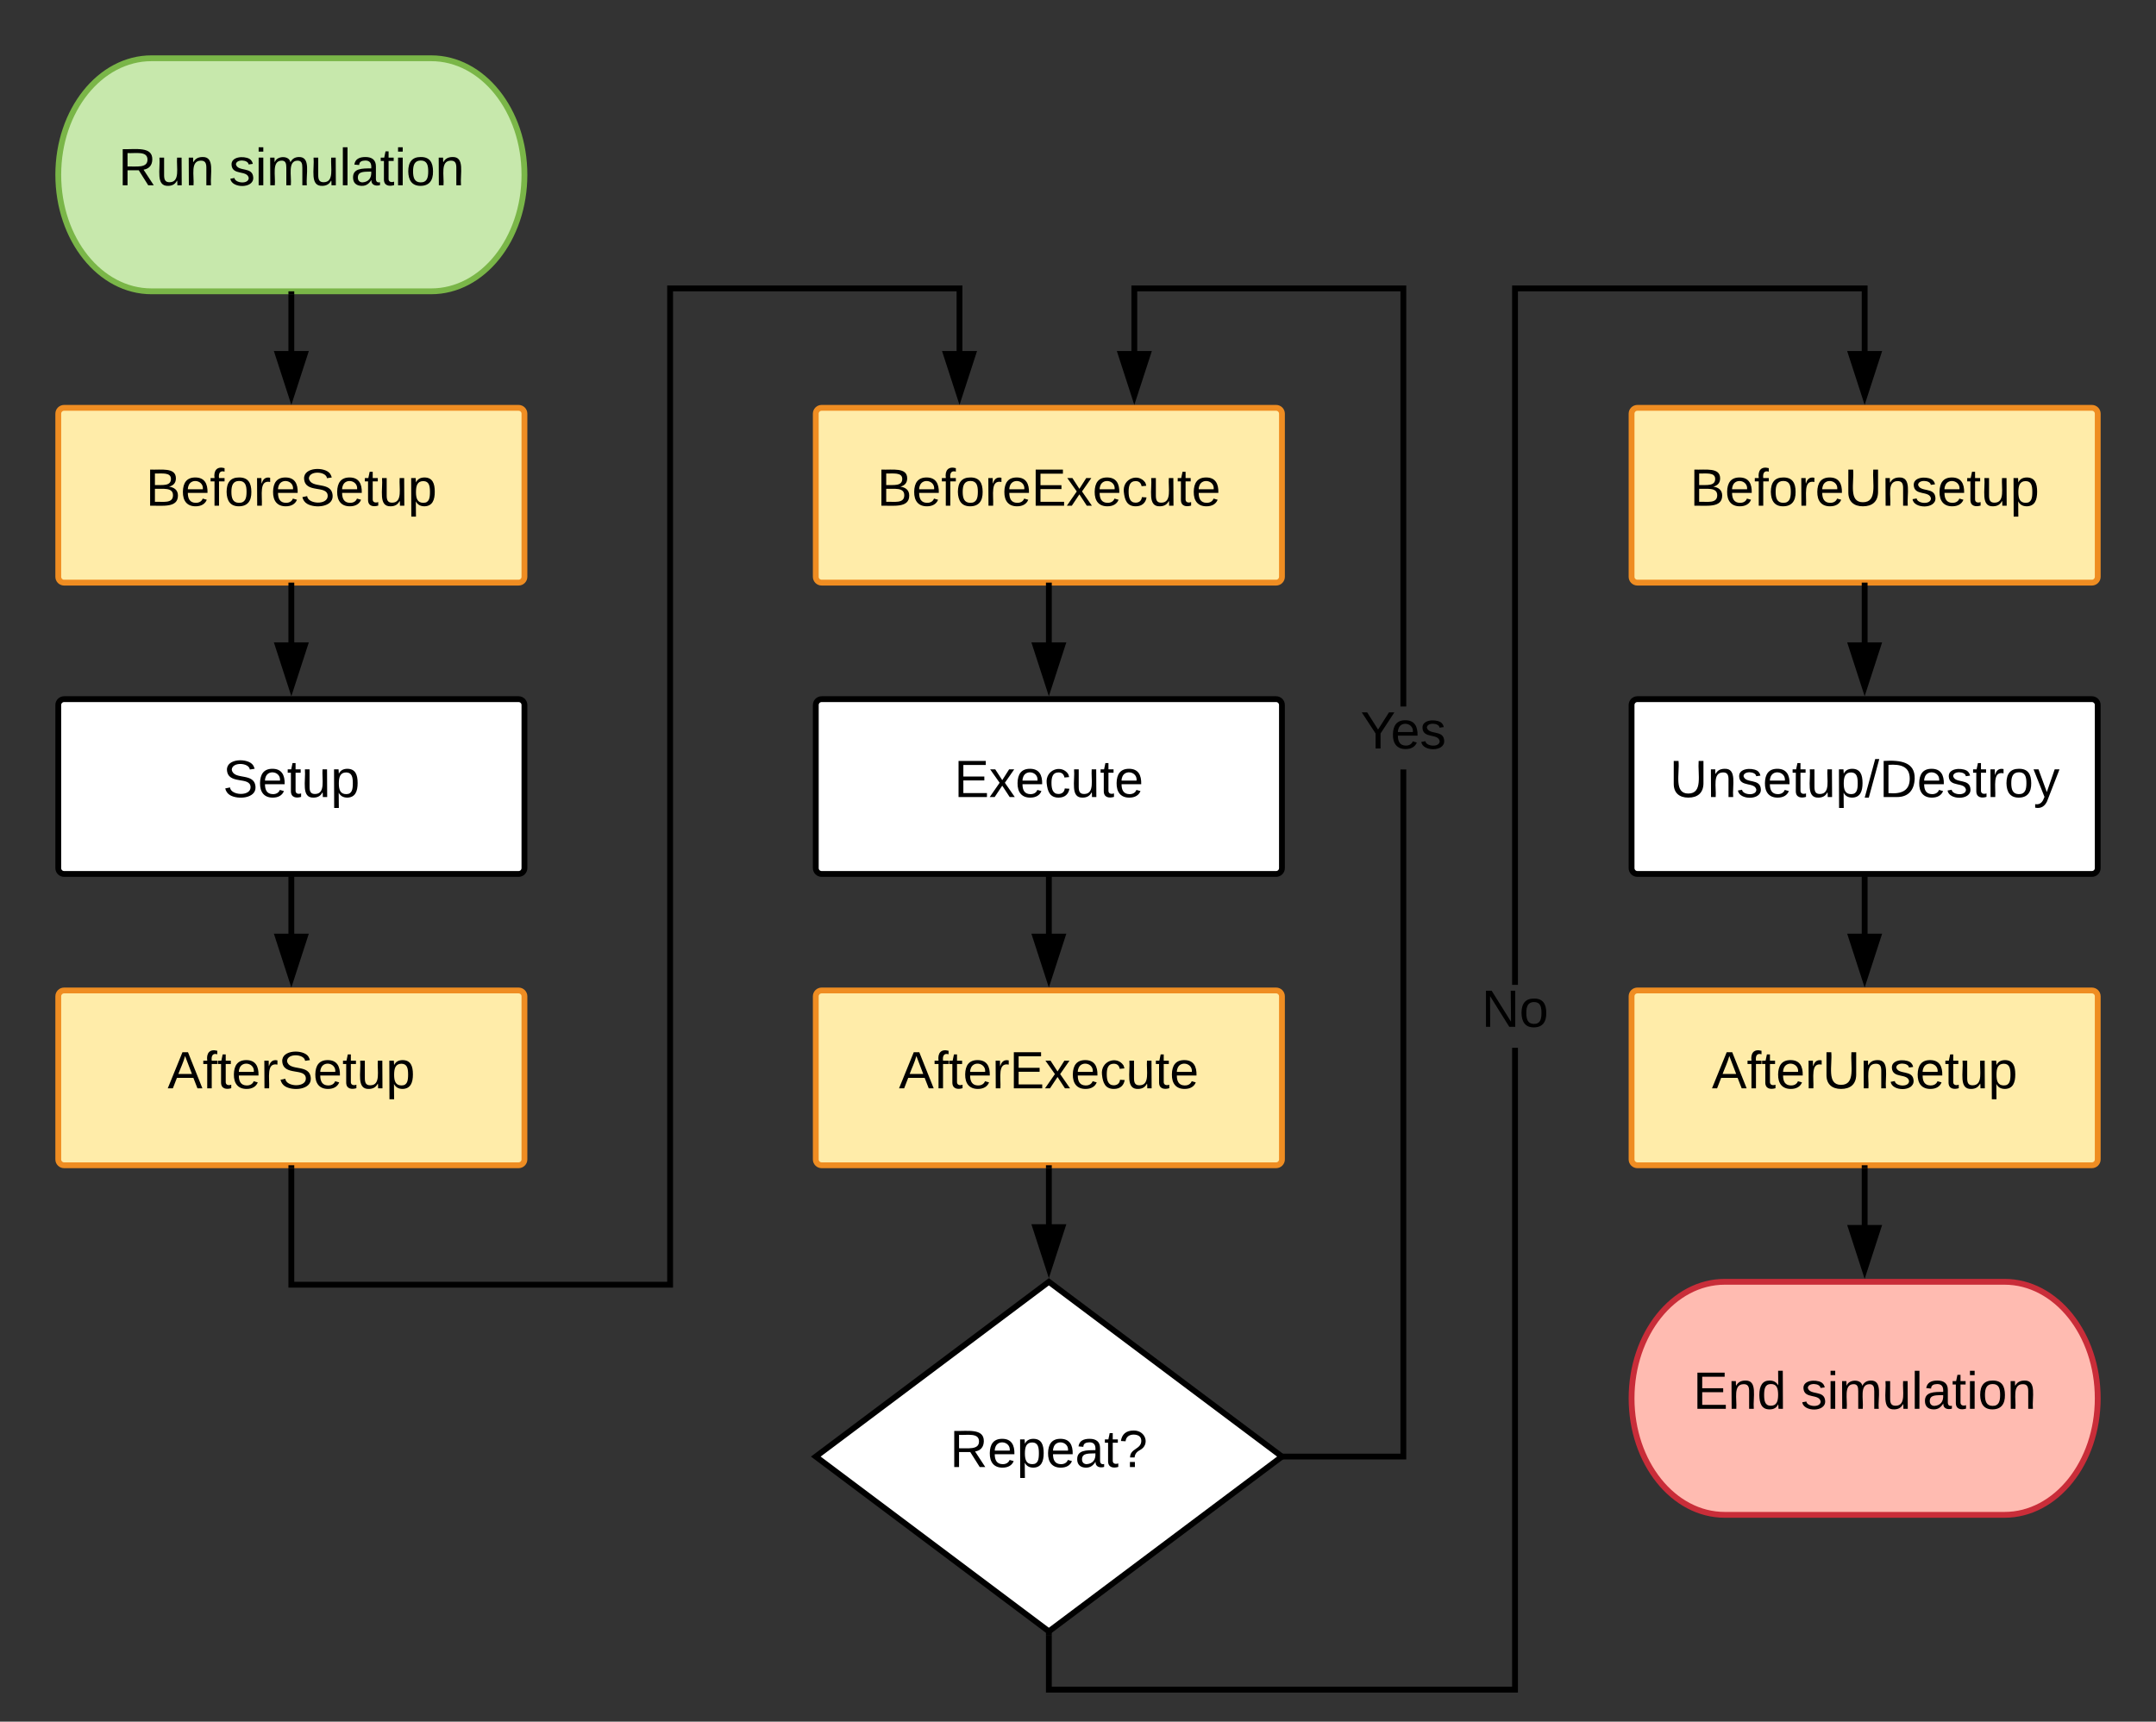 <svg xmlns="http://www.w3.org/2000/svg" xmlns:xlink="http://www.w3.org/1999/xlink" xmlns:lucid="lucid" width="740" height="591"><rect width="100%" height="100%" fill="#333333" stroke="none"/><g transform="translate(-80 -160)" lucid:page-tab-id="0_0"><path d="M100 402c0-1.1.9-2 2-2h156c1.1 0 2 .9 2 2v56c0 1.1-.9 2-2 2H102c-1.1 0-2-.9-2-2z" stroke="#000" stroke-width="2" fill="#fff"/><use xlink:href="#a" transform="matrix(1,0,0,1,105,405) translate(51.5 28.6)"/><path d="M360 402c0-1.1.9-2 2-2h156c1.1 0 2 .9 2 2v56c0 1.1-.9 2-2 2H362c-1.1 0-2-.9-2-2z" stroke="#000" stroke-width="2" fill="#fff"/><use xlink:href="#b" transform="matrix(1,0,0,1,365,405) translate(42.5 28.6)"/><path d="M640 402c0-1.1.9-2 2-2h156c1.1 0 2 .9 2 2v56c0 1.1-.9 2-2 2H642c-1.1 0-2-.9-2-2z" stroke="#000" stroke-width="2" fill="#fff"/><use xlink:href="#c" transform="matrix(1,0,0,1,645,405) translate(8.075 28.6)"/><path d="M228 180c17.67 0 32 17.9 32 40s-14.33 40-32 40h-96c-17.67 0-32-17.9-32-40s14.33-40 32-40z" stroke="#7ab648" stroke-width="2" fill="#c7e8ac"/><use xlink:href="#d" transform="matrix(1,0,0,1,105,185) translate(15.625 38.6)"/><use xlink:href="#e" transform="matrix(1,0,0,1,105,185) translate(53.575 38.6)"/><path d="M768 600c17.67 0 32 17.9 32 40s-14.33 40-32 40h-96c-17.67 0-32-17.9-32-40s14.33-40 32-40z" stroke="#c92d39" stroke-width="2" fill="#ffbbb1"/><use xlink:href="#f" transform="matrix(1,0,0,1,645,605) translate(16.1 38.6)"/><use xlink:href="#e" transform="matrix(1,0,0,1,645,605) translate(53.1 38.6)"/><path d="M360 302c0-1.1.9-2 2-2h156c1.1 0 2 .9 2 2v56c0 1.1-.9 2-2 2H362c-1.1 0-2-.9-2-2z" stroke="#ef8d22" stroke-width="2" fill="#ffeca9"/><use xlink:href="#g" transform="matrix(1,0,0,1,365,305) translate(16.025 28.6)"/><path d="M360 502c0-1.1.9-2 2-2h156c1.1 0 2 .9 2 2v56c0 1.1-.9 2-2 2H362c-1.1 0-2-.9-2-2z" stroke="#ef8d22" stroke-width="2" fill="#ffeca9"/><use xlink:href="#h" transform="matrix(1,0,0,1,365,505) translate(23.525 28.6)"/><path d="M100 302c0-1.1.9-2 2-2h156c1.1 0 2 .9 2 2v56c0 1.1-.9 2-2 2H102c-1.1 0-2-.9-2-2z" stroke="#ef8d22" stroke-width="2" fill="#ffeca9"/><use xlink:href="#i" transform="matrix(1,0,0,1,105,305) translate(25.025 28.6)"/><path d="M100 502c0-1.1.9-2 2-2h156c1.1 0 2 .9 2 2v56c0 1.1-.9 2-2 2H102c-1.1 0-2-.9-2-2z" stroke="#ef8d22" stroke-width="2" fill="#ffeca9"/><use xlink:href="#j" transform="matrix(1,0,0,1,105,505) translate(32.525 28.6)"/><path d="M640 302c0-1.1.9-2 2-2h156c1.1 0 2 .9 2 2v56c0 1.1-.9 2-2 2H642c-1.1 0-2-.9-2-2z" stroke="#ef8d22" stroke-width="2" fill="#ffeca9"/><use xlink:href="#k" transform="matrix(1,0,0,1,645,305) translate(15.05 28.6)"/><path d="M640 502c0-1.1.9-2 2-2h156c1.1 0 2 .9 2 2v56c0 1.1-.9 2-2 2H642c-1.1 0-2-.9-2-2z" stroke="#ef8d22" stroke-width="2" fill="#ffeca9"/><use xlink:href="#l" transform="matrix(1,0,0,1,645,505) translate(22.55 28.6)"/><path d="M180 261v19.76" stroke="#000" stroke-width="2" fill="none"/><path d="M181 261h-2v-1h2zM180 295.76l-4.64-14.26h9.28z"/><path d="M180 299l-6-18.5h12zm-3.26-16.5l3.26 10.03 3.26-10.03z"/><path d="M180 361v19.76" stroke="#000" stroke-width="2" fill="none"/><path d="M181 361h-2v-1h2zM180 395.76l-4.64-14.26h9.28z"/><path d="M180 399l-6-18.5h12zm-3.26-16.5l3.26 10.03 3.26-10.03z"/><path d="M180 461v19.76" stroke="#000" stroke-width="2" fill="none"/><path d="M181 461h-2v-1h2zM180 495.76l-4.64-14.26h9.28z"/><path d="M180 499l-6-18.5h12zm-3.26-16.5l3.26 10.03 3.26-10.03z"/><path d="M440 600l80 60-80 60-80-60z" stroke="#000" stroke-width="2" fill="#fff"/><use xlink:href="#m" transform="matrix(1,0,0,1,365,605) translate(41.025 58.6)"/><path d="M562.67 661h-41v-2h39V424.13h2zm0-258.47h-2V260h-90.34v20.76h-2V258h94.34zM521.67 661h-3l1.33-1-1.33-1h3z"/><path d="M469.33 295.76l-4.63-14.26h9.27z"/><path d="M469.33 299l-6-18.5h12.02zm-3.26-16.5l3.26 10.03 3.26-10.03z"/><use xlink:href="#n" transform="matrix(1,0,0,1,546.992,402.533) translate(0 14.4)"/><path d="M180 561v40h130V259h99.33v21.76" stroke="#000" stroke-width="2" fill="none"/><path d="M181 561h-2v-1h2zM409.33 295.76l-4.63-14.26h9.27z"/><path d="M409.33 299l-6-18.5h12.02zm-3.26-16.5l3.26 10.03 3.26-10.03z"/><path d="M440 361v19.76" stroke="#000" stroke-width="2" fill="none"/><path d="M441 361h-2v-1h2zM440 395.76l-4.64-14.26h9.28z"/><path d="M440 399l-6-18.5h12zm-3.26-16.5l3.26 10.03 3.26-10.03z"/><path d="M440 461v19.76" stroke="#000" stroke-width="2" fill="none"/><path d="M441 461h-2v-1h2zM440 495.76l-4.64-14.26h9.28z"/><path d="M440 499l-6-18.5h12zm-3.26-16.5l3.26 10.03 3.26-10.03z"/><path d="M440 561v19.5" stroke="#000" stroke-width="2" fill="none"/><path d="M441 561h-2v-1h2zM440 595.5l-4.64-14.25h9.28z"/><path d="M440 598.75l-6-18.5h12zm-3.26-16.5l3.26 10.03 3.26-10.03zM601 741H439v-19.75h2V739h158V519.67h2zm120-460.24h-2V260H601v238.07h-2V258h122z"/><path d="M441 721.25h-2v-2l1 .75 1-.75zM720 295.76l-4.64-14.26h9.28z"/><path d="M720 299l-6-18.5h12zm-3.26-16.5l3.26 10.03 3.26-10.03z"/><use xlink:href="#o" transform="matrix(1,0,0,1,588.525,498.075) translate(0 14.4)"/><path d="M720 561v19.76" stroke="#000" stroke-width="2" fill="none"/><path d="M721 561h-2v-1h2zM720 595.76l-4.64-14.26h9.28z"/><path d="M720 599l-6-18.5h12zm-3.26-16.5l3.26 10.03 3.26-10.03z"/><path d="M720 361v19.76" stroke="#000" stroke-width="2" fill="none"/><path d="M721 361h-2v-1h2zM720 395.76l-4.64-14.26h9.28z"/><path d="M720 399l-6-18.5h12zm-3.26-16.5l3.26 10.03 3.26-10.03z"/><path d="M720 461v19.76" stroke="#000" stroke-width="2" fill="none"/><path d="M721 461h-2v-1h2zM720 495.76l-4.64-14.26h9.28z"/><path d="M720 499l-6-18.5h12zm-3.26-16.5l3.26 10.03 3.26-10.03z"/><defs><path d="M185-189c-5-48-123-54-124 2 14 75 158 14 163 119 3 78-121 87-175 55-17-10-28-26-33-46l33-7c5 56 141 63 141-1 0-78-155-14-162-118-5-82 145-84 179-34 5 7 8 16 11 25" id="p"/><path d="M100-194c63 0 86 42 84 106H49c0 40 14 67 53 68 26 1 43-12 49-29l28 8c-11 28-37 45-77 45C44 4 14-33 15-96c1-61 26-98 85-98zm52 81c6-60-76-77-97-28-3 7-6 17-6 28h103" id="q"/><path d="M59-47c-2 24 18 29 38 22v24C64 9 27 4 27-40v-127H5v-23h24l9-43h21v43h35v23H59v120" id="r"/><path d="M84 4C-5 8 30-112 23-190h32v120c0 31 7 50 39 49 72-2 45-101 50-169h31l1 190h-30c-1-10 1-25-2-33-11 22-28 36-60 37" id="s"/><path d="M115-194c55 1 70 41 70 98S169 2 115 4C84 4 66-9 55-30l1 105H24l-1-265h31l2 30c10-21 28-34 59-34zm-8 174c40 0 45-34 45-75s-6-73-45-74c-42 0-51 32-51 76 0 43 10 73 51 73" id="t"/><g id="a"><use transform="matrix(0.05,0,0,0.05,0,0)" xlink:href="#p"/><use transform="matrix(0.05,0,0,0.05,12,0)" xlink:href="#q"/><use transform="matrix(0.05,0,0,0.05,22,0)" xlink:href="#r"/><use transform="matrix(0.05,0,0,0.05,27,0)" xlink:href="#s"/><use transform="matrix(0.05,0,0,0.05,37,0)" xlink:href="#t"/></g><path d="M30 0v-248h187v28H63v79h144v27H63v87h162V0H30" id="u"/><path d="M141 0L90-78 38 0H4l68-98-65-92h35l48 74 47-74h35l-64 92 68 98h-35" id="v"/><path d="M96-169c-40 0-48 33-48 73s9 75 48 75c24 0 41-14 43-38l32 2c-6 37-31 61-74 61-59 0-76-41-82-99-10-93 101-131 147-64 4 7 5 14 7 22l-32 3c-4-21-16-35-41-35" id="w"/><g id="b"><use transform="matrix(0.05,0,0,0.05,0,0)" xlink:href="#u"/><use transform="matrix(0.05,0,0,0.05,12,0)" xlink:href="#v"/><use transform="matrix(0.05,0,0,0.05,21,0)" xlink:href="#q"/><use transform="matrix(0.05,0,0,0.05,31,0)" xlink:href="#w"/><use transform="matrix(0.05,0,0,0.05,40,0)" xlink:href="#s"/><use transform="matrix(0.05,0,0,0.05,50,0)" xlink:href="#r"/><use transform="matrix(0.05,0,0,0.05,55,0)" xlink:href="#q"/></g><path d="M232-93c-1 65-40 97-104 97C67 4 28-28 28-90v-158h33c8 89-33 224 67 224 102 0 64-133 71-224h33v155" id="x"/><path d="M117-194c89-4 53 116 60 194h-32v-121c0-31-8-49-39-48C34-167 62-67 57 0H25l-1-190h30c1 10-1 24 2 32 11-22 29-35 61-36" id="y"/><path d="M135-143c-3-34-86-38-87 0 15 53 115 12 119 90S17 21 10-45l28-5c4 36 97 45 98 0-10-56-113-15-118-90-4-57 82-63 122-42 12 7 21 19 24 35" id="z"/><path d="M0 4l72-265h28L28 4H0" id="A"/><path d="M30-248c118-7 216 8 213 122C240-48 200 0 122 0H30v-248zM63-27c89 8 146-16 146-99s-60-101-146-95v194" id="B"/><path d="M114-163C36-179 61-72 57 0H25l-1-190h30c1 12-1 29 2 39 6-27 23-49 58-41v29" id="C"/><path d="M100-194c62-1 85 37 85 99 1 63-27 99-86 99S16-35 15-95c0-66 28-99 85-99zM99-20c44 1 53-31 53-75 0-43-8-75-51-75s-53 32-53 75 10 74 51 75" id="D"/><path d="M179-190L93 31C79 59 56 82 12 73V49c39 6 53-20 64-50L1-190h34L92-34l54-156h33" id="E"/><g id="c"><use transform="matrix(0.05,0,0,0.05,0,0)" xlink:href="#x"/><use transform="matrix(0.05,0,0,0.05,12.95,0)" xlink:href="#y"/><use transform="matrix(0.05,0,0,0.05,22.95,0)" xlink:href="#z"/><use transform="matrix(0.05,0,0,0.05,31.95,0)" xlink:href="#q"/><use transform="matrix(0.05,0,0,0.05,41.95,0)" xlink:href="#r"/><use transform="matrix(0.05,0,0,0.05,46.95,0)" xlink:href="#s"/><use transform="matrix(0.05,0,0,0.05,56.95,0)" xlink:href="#t"/><use transform="matrix(0.05,0,0,0.05,66.95,0)" xlink:href="#A"/><use transform="matrix(0.05,0,0,0.05,71.95,0)" xlink:href="#B"/><use transform="matrix(0.05,0,0,0.05,84.9,0)" xlink:href="#q"/><use transform="matrix(0.05,0,0,0.05,94.9,0)" xlink:href="#z"/><use transform="matrix(0.05,0,0,0.05,103.9,0)" xlink:href="#r"/><use transform="matrix(0.05,0,0,0.05,108.9,0)" xlink:href="#C"/><use transform="matrix(0.05,0,0,0.05,114.85,0)" xlink:href="#D"/><use transform="matrix(0.05,0,0,0.05,124.85,0)" xlink:href="#E"/></g><path d="M233-177c-1 41-23 64-60 70L243 0h-38l-65-103H63V0H30v-248c88 3 205-21 203 71zM63-129c60-2 137 13 137-47 0-61-80-42-137-45v92" id="F"/><g id="d"><use transform="matrix(0.05,0,0,0.05,0,0)" xlink:href="#F"/><use transform="matrix(0.05,0,0,0.05,12.95,0)" xlink:href="#s"/><use transform="matrix(0.05,0,0,0.05,22.95,0)" xlink:href="#y"/></g><path d="M24-231v-30h32v30H24zM24 0v-190h32V0H24" id="G"/><path d="M210-169c-67 3-38 105-44 169h-31v-121c0-29-5-50-35-48C34-165 62-65 56 0H25l-1-190h30c1 10-1 24 2 32 10-44 99-50 107 0 11-21 27-35 58-36 85-2 47 119 55 194h-31v-121c0-29-5-49-35-48" id="H"/><path d="M24 0v-261h32V0H24" id="I"/><path d="M141-36C126-15 110 5 73 4 37 3 15-17 15-53c-1-64 63-63 125-63 3-35-9-54-41-54-24 1-41 7-42 31l-33-3c5-37 33-52 76-52 45 0 72 20 72 64v82c-1 20 7 32 28 27v20c-31 9-61-2-59-35zM48-53c0 20 12 33 32 33 41-3 63-29 60-74-43 2-92-5-92 41" id="J"/><g id="e"><use transform="matrix(0.05,0,0,0.05,0,0)" xlink:href="#z"/><use transform="matrix(0.05,0,0,0.05,9,0)" xlink:href="#G"/><use transform="matrix(0.05,0,0,0.05,12.95,0)" xlink:href="#H"/><use transform="matrix(0.05,0,0,0.05,27.9,0)" xlink:href="#s"/><use transform="matrix(0.05,0,0,0.05,37.9,0)" xlink:href="#I"/><use transform="matrix(0.05,0,0,0.05,41.85,0)" xlink:href="#J"/><use transform="matrix(0.05,0,0,0.05,51.85,0)" xlink:href="#r"/><use transform="matrix(0.05,0,0,0.05,56.85,0)" xlink:href="#G"/><use transform="matrix(0.05,0,0,0.05,60.8,0)" xlink:href="#D"/><use transform="matrix(0.05,0,0,0.05,70.8,0)" xlink:href="#y"/></g><path d="M85-194c31 0 48 13 60 33l-1-100h32l1 261h-30c-2-10 0-23-3-31C134-8 116 4 85 4 32 4 16-35 15-94c0-66 23-100 70-100zm9 24c-40 0-46 34-46 75 0 40 6 74 45 74 42 0 51-32 51-76 0-42-9-74-50-73" id="K"/><g id="f"><use transform="matrix(0.05,0,0,0.05,0,0)" xlink:href="#u"/><use transform="matrix(0.05,0,0,0.05,12,0)" xlink:href="#y"/><use transform="matrix(0.05,0,0,0.05,22,0)" xlink:href="#K"/></g><path d="M160-131c35 5 61 23 61 61C221 17 115-2 30 0v-248c76 3 177-17 177 60 0 33-19 50-47 57zm-97-11c50-1 110 9 110-42 0-47-63-36-110-37v79zm0 115c55-2 124 14 124-45 0-56-70-42-124-44v89" id="L"/><path d="M101-234c-31-9-42 10-38 44h38v23H63V0H32v-167H5v-23h27c-7-52 17-82 69-68v24" id="M"/><g id="g"><use transform="matrix(0.05,0,0,0.05,0,0)" xlink:href="#L"/><use transform="matrix(0.05,0,0,0.05,12,0)" xlink:href="#q"/><use transform="matrix(0.05,0,0,0.05,22,0)" xlink:href="#M"/><use transform="matrix(0.05,0,0,0.05,27,0)" xlink:href="#D"/><use transform="matrix(0.05,0,0,0.05,37,0)" xlink:href="#C"/><use transform="matrix(0.05,0,0,0.05,42.95,0)" xlink:href="#q"/><use transform="matrix(0.05,0,0,0.05,52.95,0)" xlink:href="#u"/><use transform="matrix(0.05,0,0,0.05,64.95,0)" xlink:href="#v"/><use transform="matrix(0.05,0,0,0.05,73.95,0)" xlink:href="#q"/><use transform="matrix(0.05,0,0,0.05,83.95,0)" xlink:href="#w"/><use transform="matrix(0.05,0,0,0.05,92.95,0)" xlink:href="#s"/><use transform="matrix(0.05,0,0,0.05,102.95,0)" xlink:href="#r"/><use transform="matrix(0.05,0,0,0.05,107.95,0)" xlink:href="#q"/></g><path d="M205 0l-28-72H64L36 0H1l101-248h38L239 0h-34zm-38-99l-47-123c-12 45-31 82-46 123h93" id="N"/><g id="h"><use transform="matrix(0.05,0,0,0.05,0,0)" xlink:href="#N"/><use transform="matrix(0.05,0,0,0.05,12,0)" xlink:href="#M"/><use transform="matrix(0.05,0,0,0.05,17,0)" xlink:href="#r"/><use transform="matrix(0.05,0,0,0.05,22,0)" xlink:href="#q"/><use transform="matrix(0.05,0,0,0.05,32,0)" xlink:href="#C"/><use transform="matrix(0.05,0,0,0.05,37.95,0)" xlink:href="#u"/><use transform="matrix(0.05,0,0,0.05,49.95,0)" xlink:href="#v"/><use transform="matrix(0.05,0,0,0.05,58.95,0)" xlink:href="#q"/><use transform="matrix(0.05,0,0,0.05,68.95,0)" xlink:href="#w"/><use transform="matrix(0.05,0,0,0.05,77.95,0)" xlink:href="#s"/><use transform="matrix(0.05,0,0,0.05,87.95,0)" xlink:href="#r"/><use transform="matrix(0.05,0,0,0.05,92.95,0)" xlink:href="#q"/></g><g id="i"><use transform="matrix(0.05,0,0,0.05,0,0)" xlink:href="#L"/><use transform="matrix(0.05,0,0,0.05,12,0)" xlink:href="#q"/><use transform="matrix(0.05,0,0,0.05,22,0)" xlink:href="#M"/><use transform="matrix(0.05,0,0,0.05,27,0)" xlink:href="#D"/><use transform="matrix(0.05,0,0,0.05,37,0)" xlink:href="#C"/><use transform="matrix(0.05,0,0,0.05,42.95,0)" xlink:href="#q"/><use transform="matrix(0.05,0,0,0.05,52.95,0)" xlink:href="#p"/><use transform="matrix(0.05,0,0,0.05,64.95,0)" xlink:href="#q"/><use transform="matrix(0.05,0,0,0.05,74.95,0)" xlink:href="#r"/><use transform="matrix(0.05,0,0,0.05,79.95,0)" xlink:href="#s"/><use transform="matrix(0.05,0,0,0.05,89.95,0)" xlink:href="#t"/></g><g id="j"><use transform="matrix(0.05,0,0,0.05,0,0)" xlink:href="#N"/><use transform="matrix(0.05,0,0,0.05,12,0)" xlink:href="#M"/><use transform="matrix(0.05,0,0,0.05,17,0)" xlink:href="#r"/><use transform="matrix(0.05,0,0,0.05,22,0)" xlink:href="#q"/><use transform="matrix(0.05,0,0,0.05,32,0)" xlink:href="#C"/><use transform="matrix(0.05,0,0,0.05,37.95,0)" xlink:href="#p"/><use transform="matrix(0.05,0,0,0.05,49.95,0)" xlink:href="#q"/><use transform="matrix(0.05,0,0,0.05,59.95,0)" xlink:href="#r"/><use transform="matrix(0.05,0,0,0.05,64.95,0)" xlink:href="#s"/><use transform="matrix(0.05,0,0,0.05,74.95,0)" xlink:href="#t"/></g><g id="k"><use transform="matrix(0.05,0,0,0.05,0,0)" xlink:href="#L"/><use transform="matrix(0.05,0,0,0.05,12,0)" xlink:href="#q"/><use transform="matrix(0.05,0,0,0.05,22,0)" xlink:href="#M"/><use transform="matrix(0.05,0,0,0.05,27,0)" xlink:href="#D"/><use transform="matrix(0.05,0,0,0.05,37,0)" xlink:href="#C"/><use transform="matrix(0.05,0,0,0.05,42.95,0)" xlink:href="#q"/><use transform="matrix(0.05,0,0,0.05,52.95,0)" xlink:href="#x"/><use transform="matrix(0.05,0,0,0.05,65.9,0)" xlink:href="#y"/><use transform="matrix(0.05,0,0,0.05,75.9,0)" xlink:href="#z"/><use transform="matrix(0.05,0,0,0.05,84.9,0)" xlink:href="#q"/><use transform="matrix(0.05,0,0,0.05,94.9,0)" xlink:href="#r"/><use transform="matrix(0.05,0,0,0.05,99.9,0)" xlink:href="#s"/><use transform="matrix(0.05,0,0,0.05,109.9,0)" xlink:href="#t"/></g><g id="l"><use transform="matrix(0.05,0,0,0.05,0,0)" xlink:href="#N"/><use transform="matrix(0.05,0,0,0.05,12,0)" xlink:href="#M"/><use transform="matrix(0.05,0,0,0.05,17,0)" xlink:href="#r"/><use transform="matrix(0.05,0,0,0.05,22,0)" xlink:href="#q"/><use transform="matrix(0.05,0,0,0.05,32,0)" xlink:href="#C"/><use transform="matrix(0.05,0,0,0.05,37.95,0)" xlink:href="#x"/><use transform="matrix(0.05,0,0,0.05,50.9,0)" xlink:href="#y"/><use transform="matrix(0.05,0,0,0.05,60.9,0)" xlink:href="#z"/><use transform="matrix(0.05,0,0,0.05,69.9,0)" xlink:href="#q"/><use transform="matrix(0.05,0,0,0.05,79.9,0)" xlink:href="#r"/><use transform="matrix(0.05,0,0,0.05,84.9,0)" xlink:href="#s"/><use transform="matrix(0.05,0,0,0.05,94.9,0)" xlink:href="#t"/></g><path d="M103-251c84 0 111 97 45 133-19 10-37 24-39 52H78c0-63 77-55 77-114 0-30-21-42-52-43-32 0-53 17-56 46l-32-2c7-45 34-72 88-72zM77 0v-35h34V0H77" id="O"/><g id="m"><use transform="matrix(0.05,0,0,0.05,0,0)" xlink:href="#F"/><use transform="matrix(0.05,0,0,0.05,12.95,0)" xlink:href="#q"/><use transform="matrix(0.05,0,0,0.05,22.95,0)" xlink:href="#t"/><use transform="matrix(0.05,0,0,0.05,32.95,0)" xlink:href="#q"/><use transform="matrix(0.05,0,0,0.05,42.95,0)" xlink:href="#J"/><use transform="matrix(0.05,0,0,0.05,52.95,0)" xlink:href="#r"/><use transform="matrix(0.05,0,0,0.05,57.95,0)" xlink:href="#O"/></g><path d="M137-103V0h-34v-103L8-248h37l75 118 75-118h37" id="P"/><g id="n"><use transform="matrix(0.05,0,0,0.05,0,0)" xlink:href="#P"/><use transform="matrix(0.05,0,0,0.05,10.35,0)" xlink:href="#q"/><use transform="matrix(0.05,0,0,0.05,20.35,0)" xlink:href="#z"/></g><path d="M190 0L58-211 59 0H30v-248h39L202-35l-2-213h31V0h-41" id="Q"/><g id="o"><use transform="matrix(0.05,0,0,0.05,0,0)" xlink:href="#Q"/><use transform="matrix(0.05,0,0,0.05,12.95,0)" xlink:href="#D"/></g></defs></g></svg>